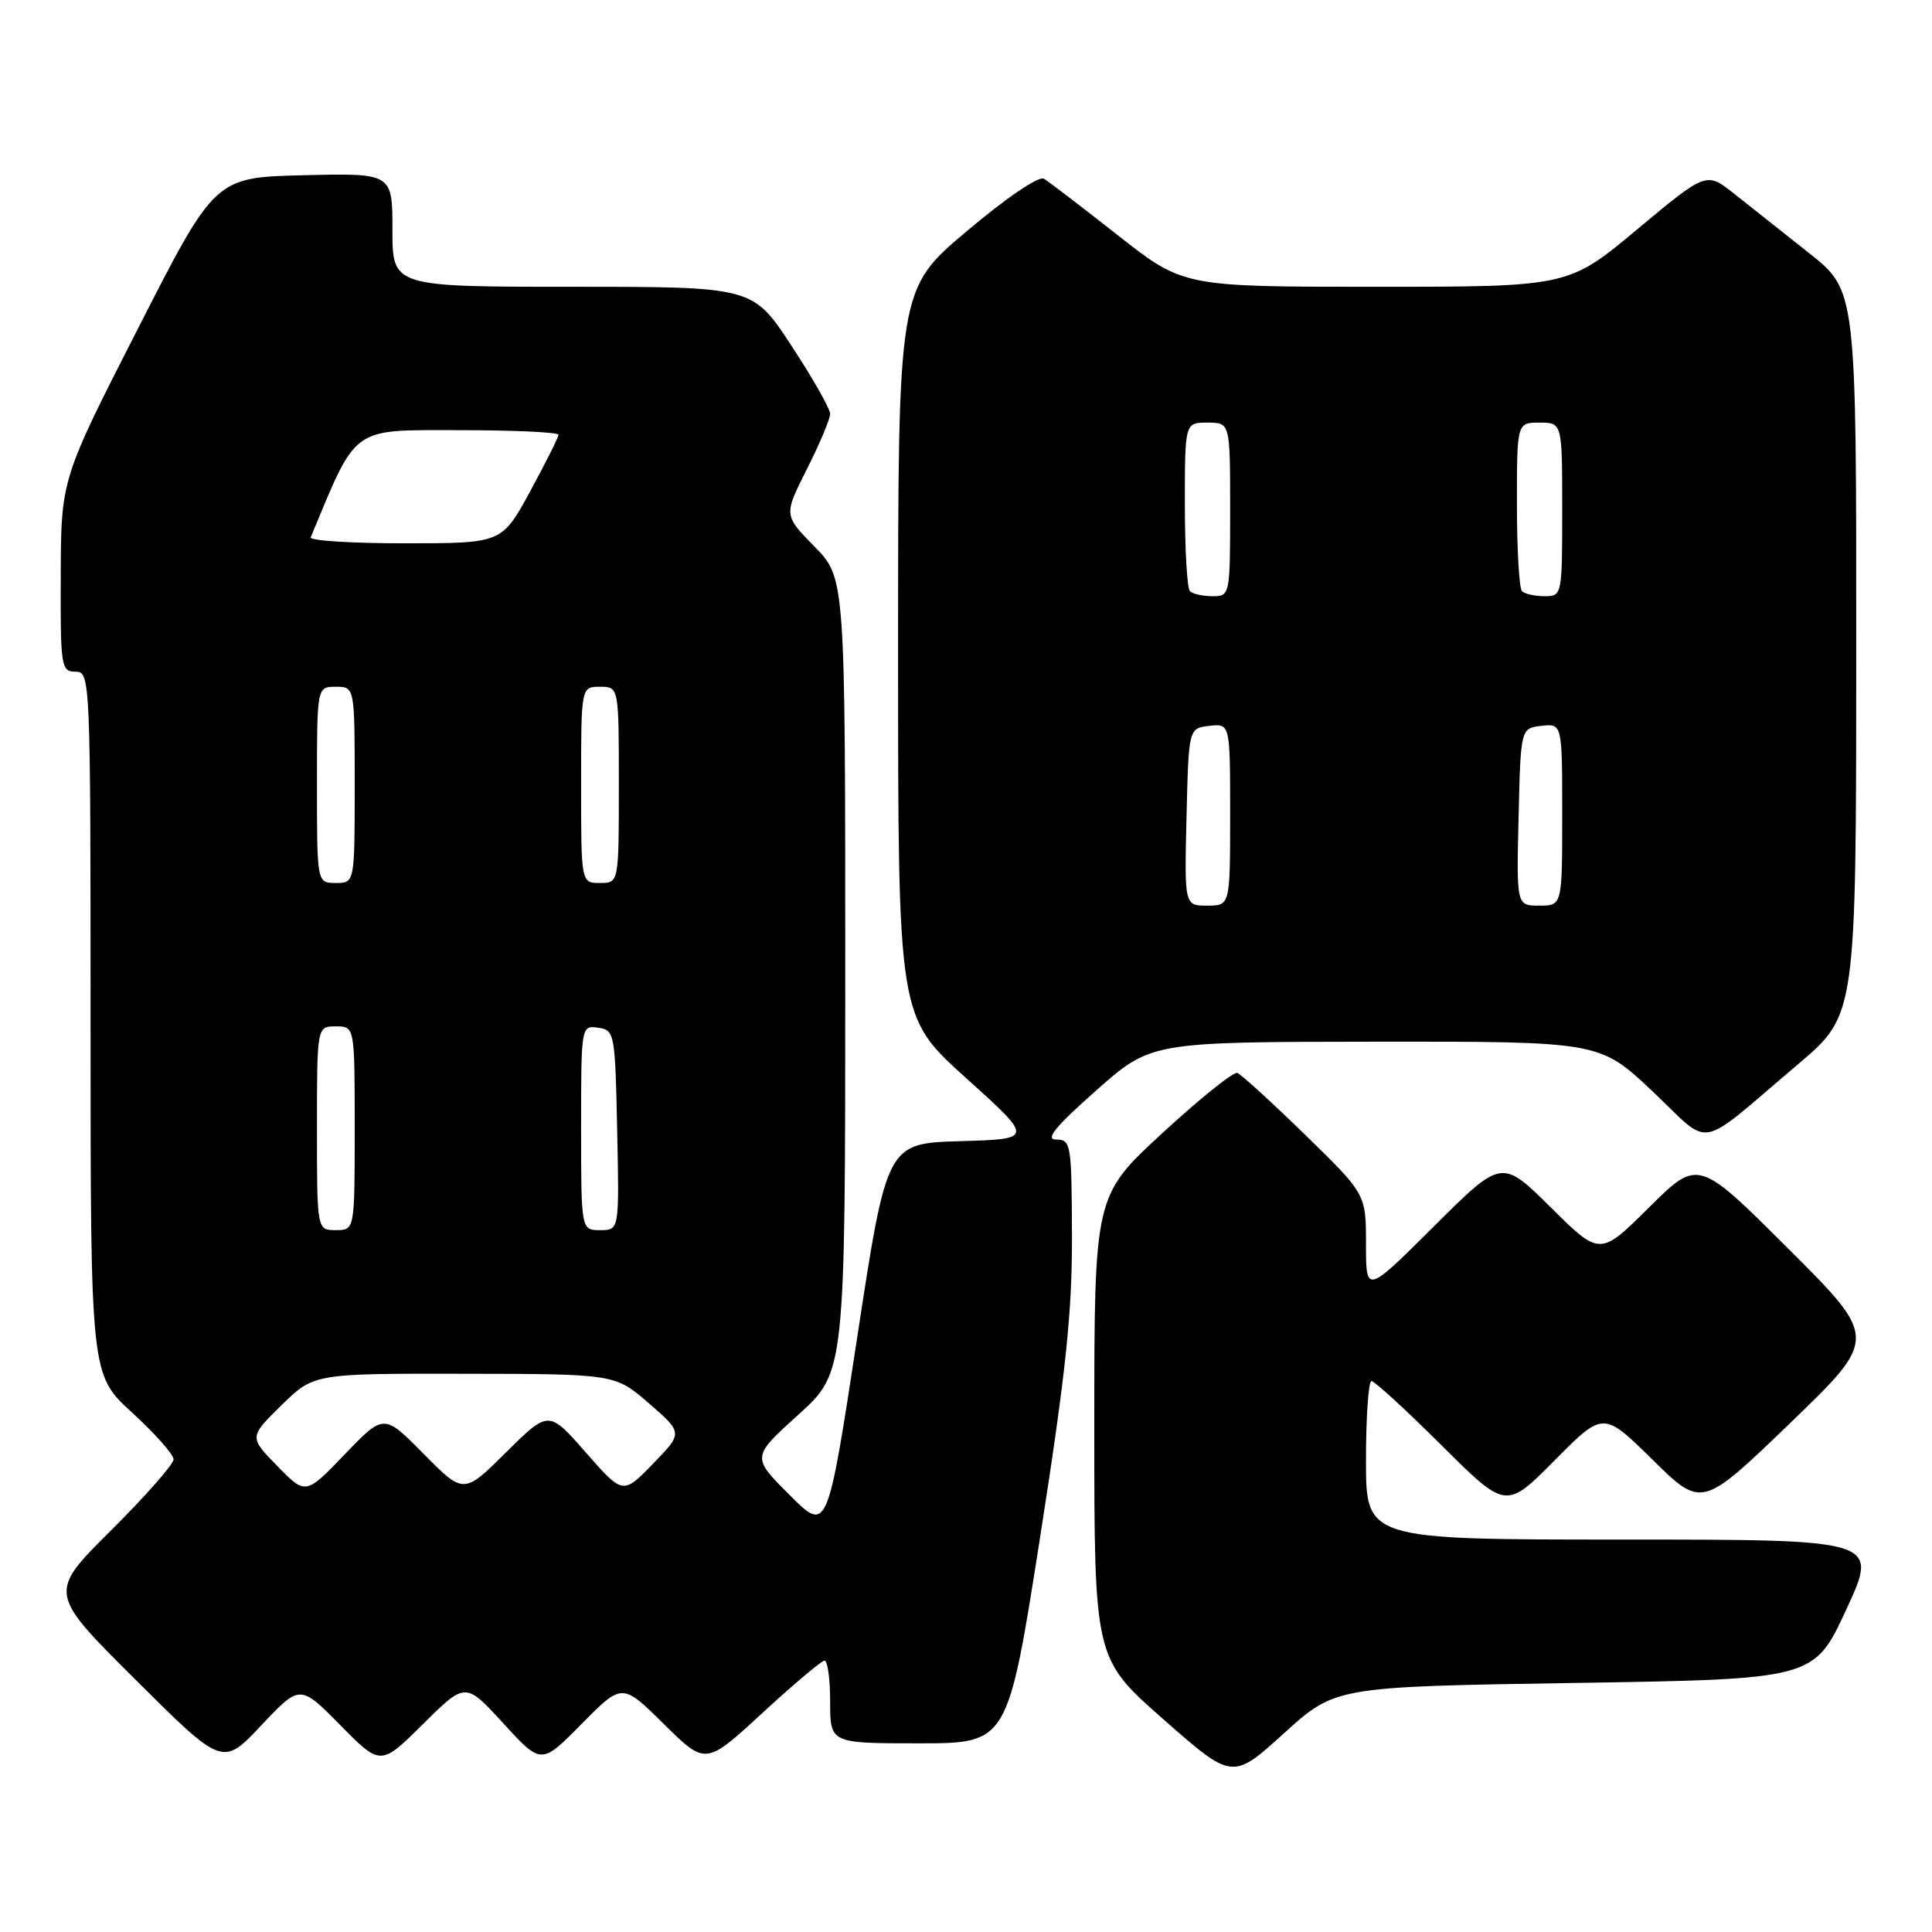 <?xml version="1.0" encoding="UTF-8" standalone="no"?>
<!DOCTYPE svg PUBLIC "-//W3C//DTD SVG 1.1//EN" "http://www.w3.org/Graphics/SVG/1.1/DTD/svg11.dtd" >
<svg xmlns="http://www.w3.org/2000/svg" xmlns:xlink="http://www.w3.org/1999/xlink" version="1.1" viewBox="0 0 256 256">
 <g >
 <path fill="currentColor"
d=" M 208.65 223.00 C 240.37 222.50 240.37 222.50 244.65 213.25 C 248.93 204.00 248.93 204.00 214.96 204.00 C 181.00 204.00 181.00 204.00 181.00 193.50 C 181.00 187.72 181.33 183.00 181.73 183.00 C 182.13 183.00 186.31 186.83 191.00 191.50 C 199.55 200.01 199.55 200.01 206.00 193.50 C 212.45 187.00 212.45 187.00 218.97 193.42 C 225.50 199.84 225.50 199.84 237.18 188.59 C 248.86 177.33 248.86 177.33 236.94 165.44 C 225.01 153.54 225.01 153.54 218.51 159.99 C 212.00 166.44 212.00 166.44 205.50 160.00 C 198.99 153.55 198.99 153.55 190.00 162.50 C 181.00 171.46 181.00 171.46 181.00 164.84 C 181.00 158.22 181.00 158.22 172.93 150.36 C 168.50 146.04 164.45 142.35 163.95 142.17 C 163.44 141.99 158.97 145.58 154.01 150.15 C 145.00 158.46 145.00 158.46 145.00 189.11 C 145.00 219.76 145.00 219.76 154.15 227.81 C 163.30 235.86 163.30 235.86 170.12 229.68 C 176.94 223.50 176.94 223.50 208.65 223.00 Z  M 45.09 228.59 C 50.44 234.01 50.44 234.01 56.06 228.44 C 61.68 222.87 61.68 222.87 66.70 228.36 C 71.72 233.85 71.72 233.85 77.08 228.42 C 82.44 222.99 82.44 222.99 87.97 228.45 C 93.50 233.91 93.50 233.91 101.00 227.00 C 105.12 223.20 108.84 220.07 109.25 220.04 C 109.66 220.02 110.00 222.47 110.00 225.50 C 110.00 231.00 110.00 231.00 121.77 231.00 C 133.54 231.00 133.54 231.00 137.81 203.75 C 141.23 181.90 142.07 173.97 142.04 163.75 C 142.00 151.59 141.91 151.00 139.96 151.00 C 138.44 151.00 139.79 149.33 145.21 144.53 C 152.50 138.06 152.50 138.06 182.23 138.03 C 211.96 138.00 211.96 138.00 218.95 144.59 C 227.00 152.18 224.52 152.64 238.27 141.00 C 245.95 134.50 245.95 134.50 245.96 86.50 C 245.98 38.50 245.98 38.50 239.74 33.56 C 236.31 30.84 231.83 27.30 229.80 25.68 C 226.10 22.75 226.10 22.75 216.96 30.37 C 207.82 38.00 207.82 38.00 182.31 38.00 C 156.81 38.00 156.81 38.00 148.15 31.20 C 143.39 27.45 138.98 24.08 138.33 23.69 C 137.65 23.28 133.39 26.17 128.08 30.65 C 119.00 38.31 119.00 38.31 119.00 86.52 C 119.00 134.73 119.00 134.73 127.99 142.83 C 136.98 150.93 136.98 150.93 127.25 151.21 C 117.51 151.50 117.51 151.50 113.57 177.30 C 109.63 203.10 109.63 203.10 104.61 198.08 C 99.59 193.06 99.59 193.06 105.79 187.45 C 112.00 181.83 112.00 181.83 112.00 129.20 C 112.00 76.58 112.00 76.58 107.92 72.42 C 103.84 68.26 103.84 68.26 106.92 62.16 C 108.61 58.80 110.00 55.51 110.00 54.84 C 110.00 54.17 107.69 50.10 104.87 45.81 C 99.75 38.00 99.75 38.00 75.87 38.00 C 52.00 38.00 52.00 38.00 52.00 30.47 C 52.00 22.94 52.00 22.94 40.25 23.22 C 28.50 23.50 28.50 23.50 18.30 43.50 C 8.09 63.50 8.09 63.50 8.05 76.25 C 8.00 88.35 8.10 89.00 10.00 89.00 C 11.97 89.00 12.00 89.67 12.00 135.57 C 12.00 182.15 12.00 182.15 17.50 187.17 C 20.52 189.94 23.00 192.73 23.00 193.37 C 23.00 194.02 19.26 198.26 14.70 202.80 C 6.39 211.06 6.39 211.06 17.95 222.56 C 29.50 234.06 29.50 234.06 34.62 228.62 C 39.75 223.18 39.75 223.18 45.09 228.59 Z  M 36.75 194.26 C 33.00 190.42 33.00 190.42 37.29 186.21 C 41.58 182.00 41.58 182.00 61.54 182.03 C 81.50 182.06 81.50 182.06 86.00 185.96 C 90.50 189.87 90.50 189.87 86.52 193.96 C 82.54 198.06 82.54 198.06 77.62 192.46 C 72.71 186.85 72.71 186.85 67.07 192.43 C 61.44 198.01 61.44 198.01 56.15 192.66 C 50.87 187.31 50.87 187.31 45.69 192.70 C 40.50 198.10 40.50 198.10 36.75 194.26 Z  M 42.00 149.50 C 42.00 136.00 42.00 136.00 44.50 136.00 C 47.00 136.00 47.00 136.00 47.00 149.50 C 47.00 163.00 47.00 163.00 44.50 163.00 C 42.00 163.00 42.00 163.00 42.00 149.50 Z  M 77.00 149.43 C 77.00 135.93 77.01 135.86 79.25 136.18 C 81.44 136.49 81.51 136.87 81.78 149.75 C 82.06 163.00 82.06 163.00 79.53 163.00 C 77.00 163.00 77.00 163.00 77.00 149.43 Z  M 157.22 108.25 C 157.50 96.50 157.50 96.50 160.25 96.18 C 163.00 95.87 163.00 95.87 163.00 107.93 C 163.00 120.00 163.00 120.00 159.97 120.00 C 156.94 120.00 156.94 120.00 157.22 108.25 Z  M 201.22 108.25 C 201.50 96.50 201.50 96.50 204.25 96.18 C 207.00 95.87 207.00 95.87 207.00 107.93 C 207.00 120.00 207.00 120.00 203.97 120.00 C 200.94 120.00 200.94 120.00 201.22 108.25 Z  M 42.00 104.00 C 42.00 91.00 42.00 91.00 44.50 91.00 C 47.00 91.00 47.00 91.00 47.00 104.00 C 47.00 117.00 47.00 117.00 44.50 117.00 C 42.00 117.00 42.00 117.00 42.00 104.00 Z  M 77.00 104.00 C 77.00 91.00 77.00 91.00 79.50 91.00 C 82.00 91.00 82.00 91.00 82.00 104.00 C 82.00 117.00 82.00 117.00 79.50 117.00 C 77.00 117.00 77.00 117.00 77.00 104.00 Z  M 157.67 78.33 C 157.30 77.97 157.00 72.79 157.00 66.83 C 157.00 56.00 157.00 56.00 160.00 56.00 C 163.00 56.00 163.00 56.00 163.00 67.50 C 163.00 78.88 162.98 79.00 160.67 79.00 C 159.38 79.00 158.03 78.70 157.67 78.33 Z  M 201.67 78.33 C 201.30 77.97 201.00 72.79 201.00 66.83 C 201.00 56.00 201.00 56.00 204.00 56.00 C 207.00 56.00 207.00 56.00 207.00 67.50 C 207.00 78.88 206.98 79.00 204.67 79.00 C 203.38 79.00 202.03 78.70 201.67 78.33 Z  M 41.17 71.20 C 47.36 56.32 46.42 57.00 60.72 57.00 C 68.03 57.00 74.00 57.27 74.00 57.61 C 74.00 57.94 72.31 61.31 70.25 65.10 C 66.50 71.99 66.50 71.99 53.67 71.99 C 46.61 72.00 40.98 71.64 41.17 71.20 Z "/>
</g>
</svg>